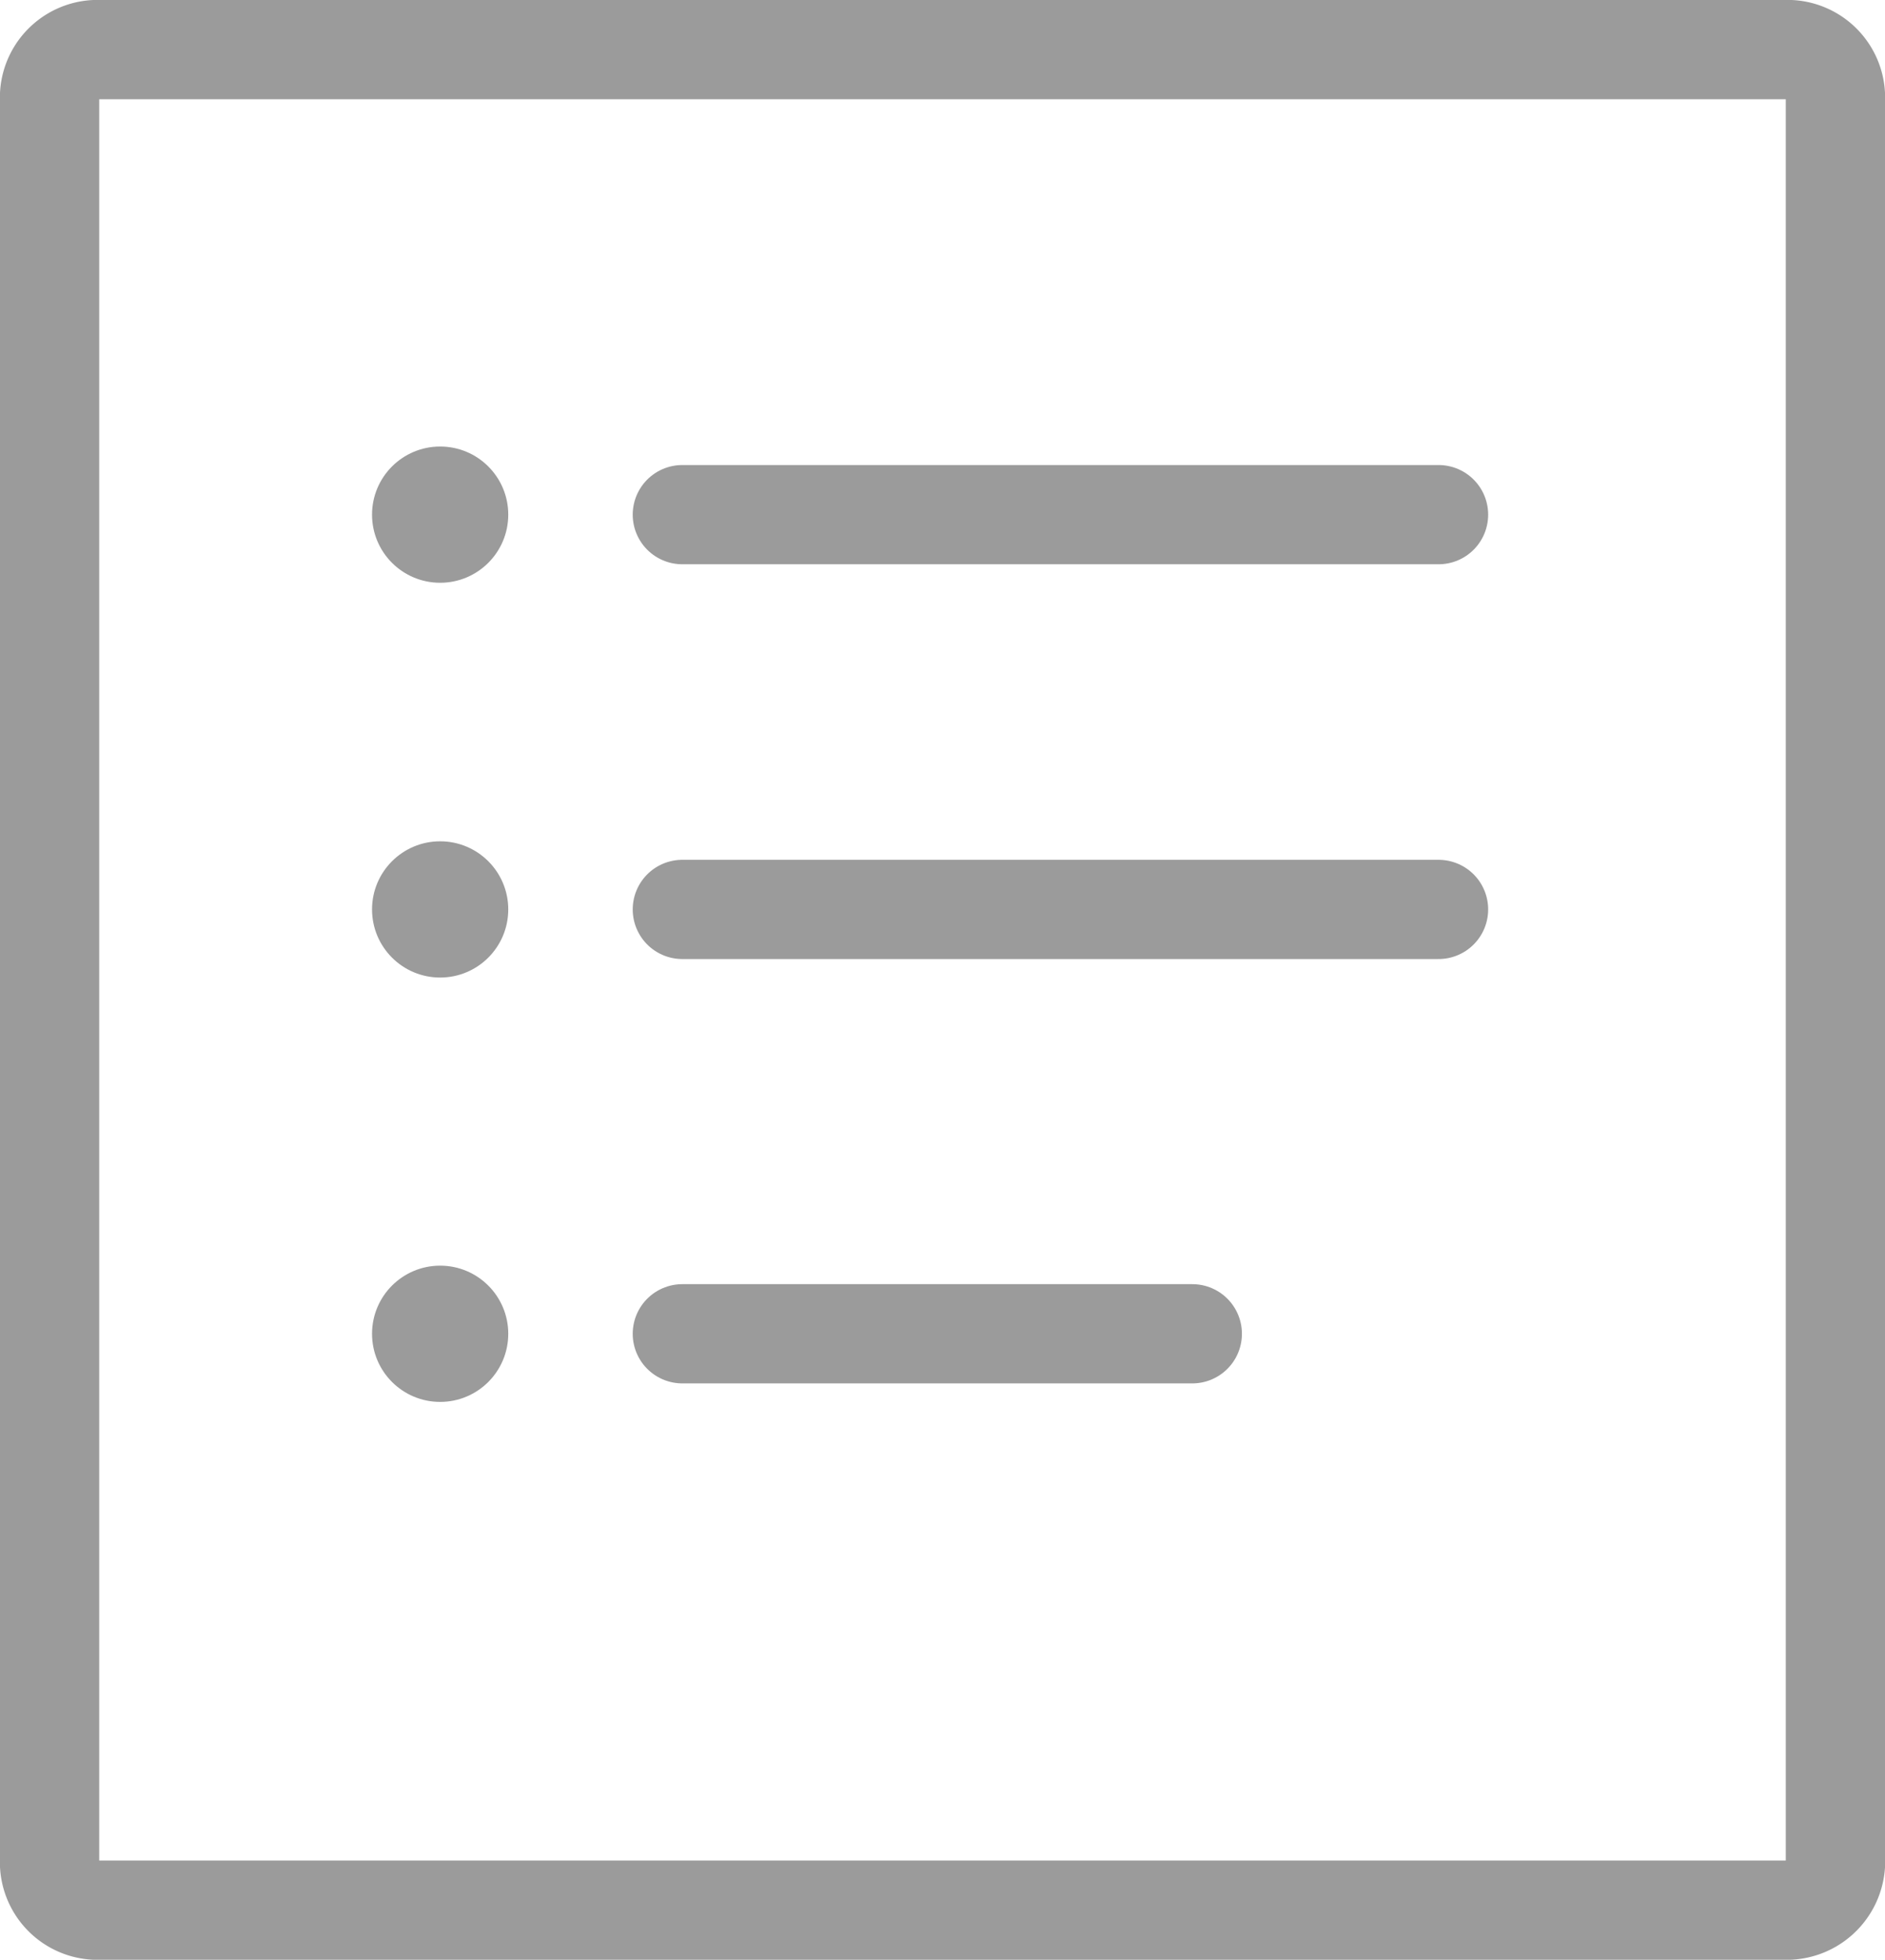 <svg xmlns="http://www.w3.org/2000/svg" viewBox="7446.5 19117 38 39.5">
  <defs>
    <style>
      .cls-1, .cls-2, .cls-4 {
        fill: none;
        stroke: #9b9b9b;
        stroke-width: 2px;
      }

      .cls-1, .cls-2 {
        stroke-miterlimit: 10;
      }

      .cls-2, .cls-4 {
        stroke-linecap: round;
      }

      .cls-3 {
        fill: #9b9b9b;
      }
    </style>
  </defs>
  <g id="Group_702" data-name="Group 702" transform="translate(7240 17869)">
    <path id="Path_957" data-name="Path 957" class="cls-1" d="M40.964,43.5H7.025A.969.969,0,0,1,6,42.6V6.9A.969.969,0,0,1,7.025,6h33.95A.969.969,0,0,1,42,6.9v35.7A.986.986,0,0,1,40.964,43.5Z" transform="translate(201.5 1243)"/>
    <g id="Group_701" data-name="Group 701" transform="translate(205.331 1242.661)">
      <line id="Line_88" data-name="Line 88" class="cls-2" x2="15.245" transform="translate(14.924 15.712)"/>
      <circle id="Ellipse_79" data-name="Ellipse 79" class="cls-3" cx="1.373" cy="1.373" r="1.373" transform="translate(8.669 14.339)"/>
      <line id="Line_89" data-name="Line 89" class="cls-2" x2="15.245" transform="translate(14.924 23.669)"/>
      <circle id="Ellipse_80" data-name="Ellipse 80" class="cls-3" cx="1.373" cy="1.373" r="1.373" transform="translate(8.669 22.296)"/>
      <path id="Path_958" data-name="Path 958" class="cls-4" d="M0,0H10.281" transform="translate(14.924 32.222)"/>
      <circle id="Ellipse_81" data-name="Ellipse 81" class="cls-3" cx="1.373" cy="1.373" r="1.373" transform="translate(8.669 30.849)"/>
    </g>
  </g>
</svg>
